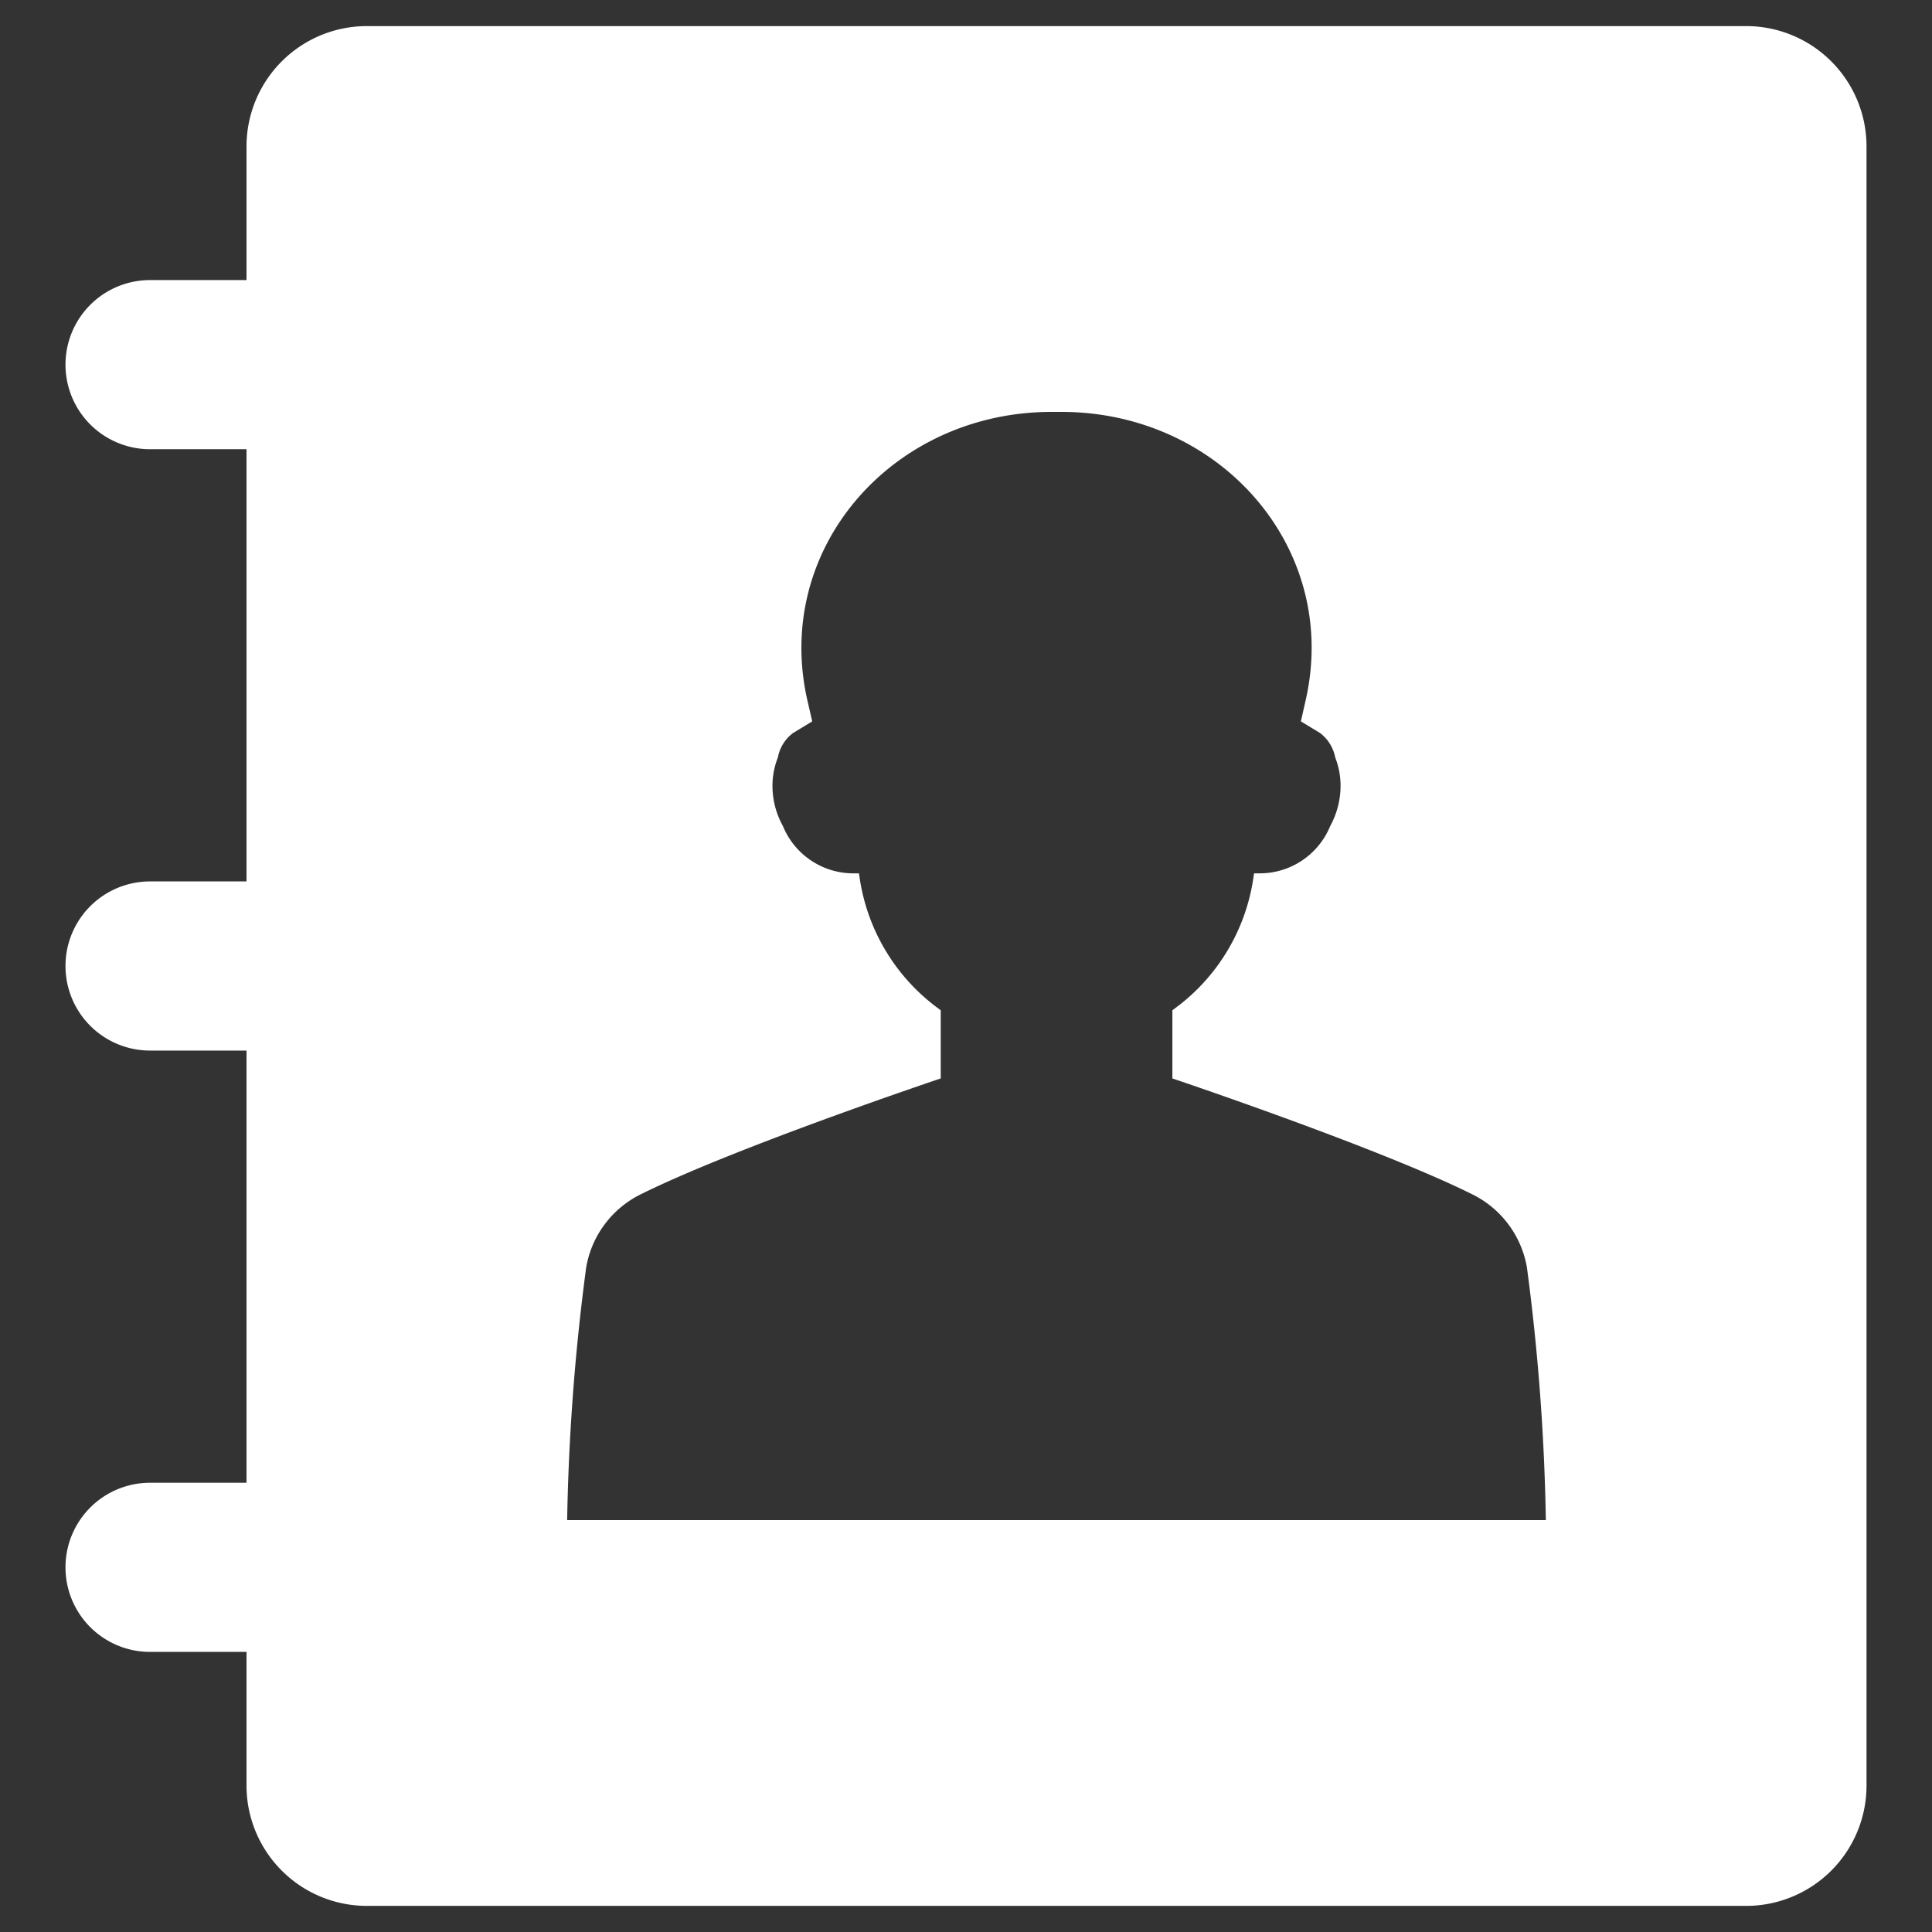 <?xml version="1.0" encoding="UTF-8" standalone="no"?> <svg id="Layer_1" data-name="Layer 1" xmlns="http://www.w3.org/2000/svg" viewBox="0 0 128 128"><rect x="0" y="0" width="128" height="128" fill="#333333" stroke="none"/><defs><style>.cls-1{fill:#fff;}</style></defs><title>x</title><path class="cls-1" d="M115.685,1.729H24.306A7.975,7.975,0,0,0,16.332,9.706v8.85H9.942a5.603,5.603,0,1,0,0,11.206h6.39V58.397H9.942a5.603,5.603,0,1,0,0,11.206h6.39V98.237H9.942a5.603,5.603,0,0,0,0,11.206h6.39v8.853a7.975,7.975,0,0,0,7.974,7.974h91.379a7.975,7.975,0,0,0,7.977-7.974V9.706A7.976,7.976,0,0,0,115.685,1.729ZM37.575,100.71a145.231,145.231,0,0,1,1.261-16.738,6.657,6.657,0,0,1,3.581-4.829c6.232-3.107,19.909-7.694,19.909-7.694V66.934l-.379-.285A13.092,13.092,0,0,1,56.982,58.346l-.076-.484h-.372A5.045,5.045,0,0,1,51.868,54.724a5.494,5.494,0,0,1-.69-2.667,5.057,5.057,0,0,1,.359-1.872,2.601,2.601,0,0,1,1.014-1.627l1.261-.764-.316-1.373c-2.274-9.93,5.417-18.885,15.757-19.127.25-.005.497-.005.746-.005.242,0,.492,0,.746.005,10.333.242,18.032,9.197,15.752,19.127L86.187,47.794l1.261.764a2.655,2.655,0,0,1,1.014,1.627,5.158,5.158,0,0,1,.354,1.872,5.546,5.546,0,0,1-.685,2.667,5.047,5.047,0,0,1-4.671,3.138h-.374L83.011,58.346a13.063,13.063,0,0,1-4.959,8.303l-.379.285v4.516s13.672,4.587,19.904,7.694a6.663,6.663,0,0,1,3.586,4.829,144.531,144.531,0,0,1,1.253,16.738Z"/></svg>